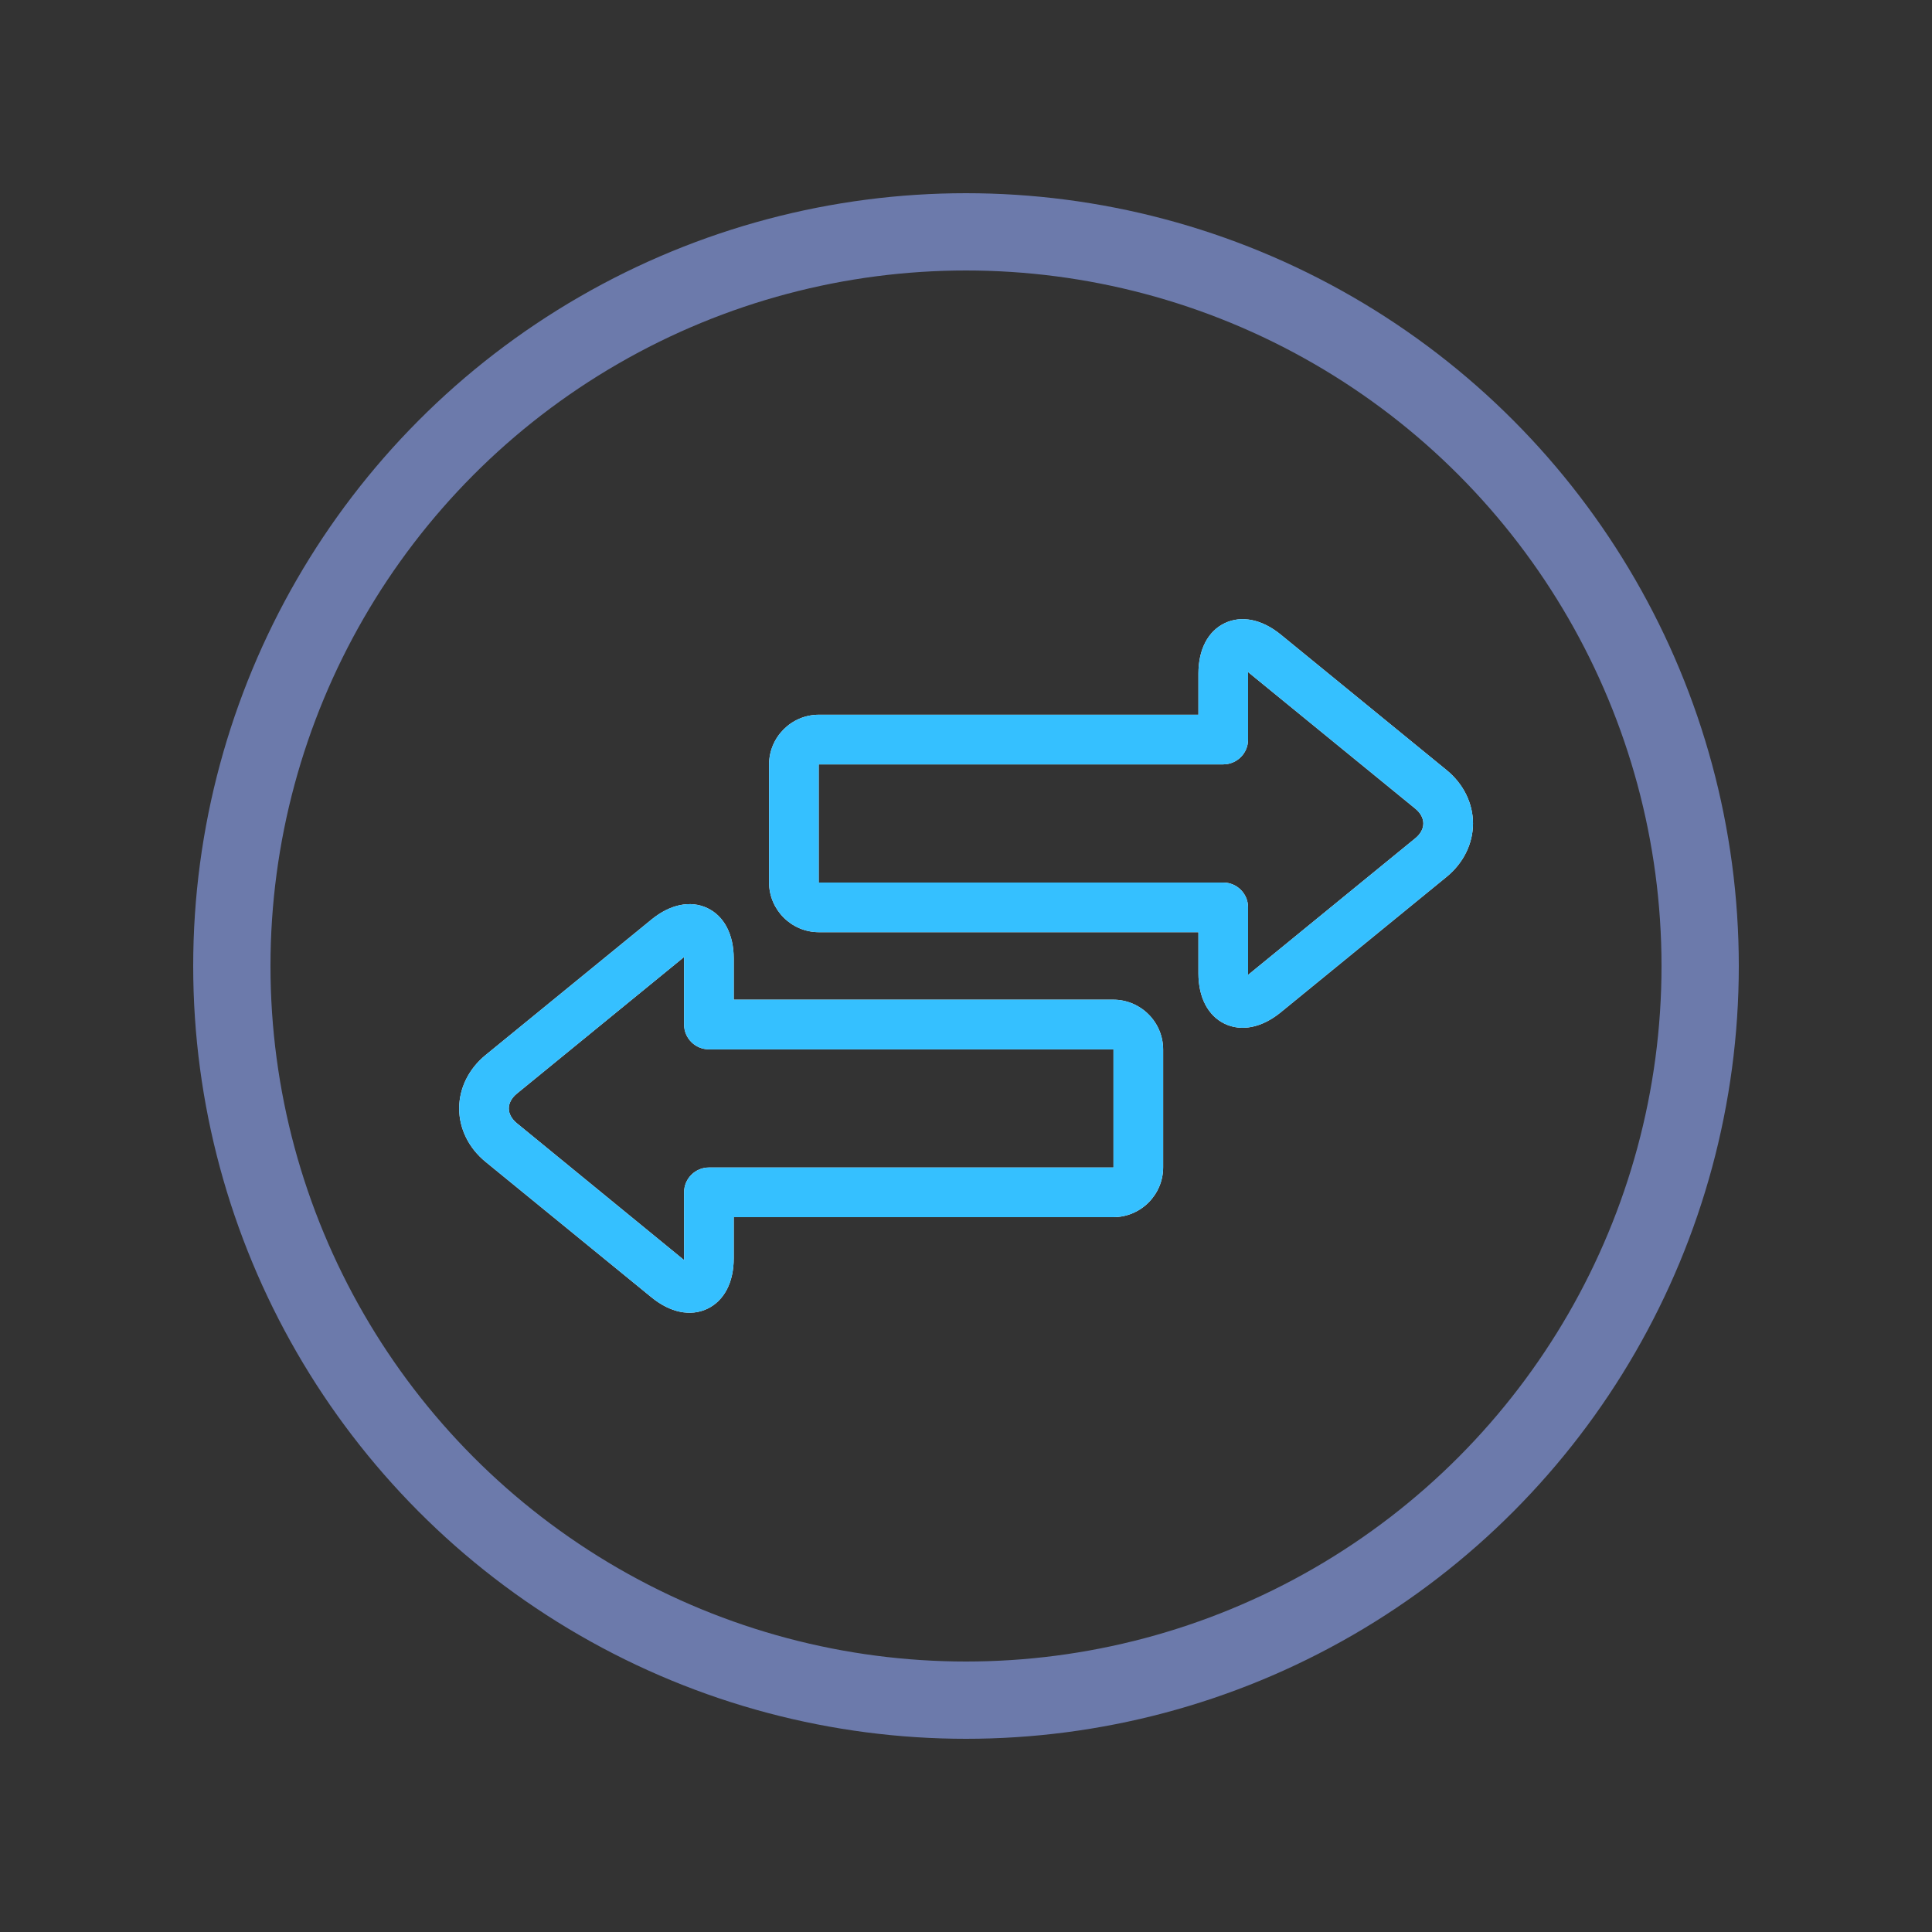 <svg width="50" height="50" viewBox="0 0 50 50" fill="none" xmlns="http://www.w3.org/2000/svg">
<rect x="0" y="0" width="50" height="50" fill="#333333" stroke="none"/>
<path d="M28.811 25.872L18.989 25.872L18.989 24.807C18.989 24.183 18.74 23.707 18.305 23.501C17.87 23.295 17.344 23.403 16.861 23.797L12.564 27.307C12.132 27.661 11.883 28.163 11.883 28.686C11.883 29.209 12.131 29.712 12.564 30.066L16.861 33.575C17.344 33.97 17.87 34.078 18.305 33.871C18.74 33.665 18.989 33.189 18.989 32.566L18.989 31.5L28.811 31.5C29.523 31.5 30.102 30.921 30.102 30.21L30.102 27.163C30.102 26.451 29.523 25.872 28.811 25.872ZM17.704 24.767L17.704 26.515C17.704 26.869 17.992 27.157 18.347 27.157L28.811 27.157C28.814 27.157 28.817 27.16 28.817 27.163L28.817 30.21C28.817 30.213 28.814 30.215 28.811 30.215L18.347 30.215C17.992 30.215 17.704 30.503 17.704 30.858L17.705 32.612L13.377 29.07C13.243 28.96 13.168 28.824 13.168 28.686C13.168 28.549 13.243 28.412 13.377 28.302L17.704 24.767Z" fill="white"/>
<path d="M28.811 25.872L18.989 25.872L18.989 24.807C18.989 24.183 18.74 23.707 18.305 23.501C17.87 23.295 17.344 23.403 16.861 23.797L12.564 27.307C12.132 27.661 11.883 28.163 11.883 28.686C11.883 29.209 12.131 29.712 12.564 30.066L16.861 33.575C17.344 33.97 17.87 34.078 18.305 33.871C18.74 33.665 18.989 33.189 18.989 32.566L18.989 31.5L28.811 31.5C29.523 31.5 30.102 30.921 30.102 30.21L30.102 27.163C30.102 26.451 29.523 25.872 28.811 25.872ZM17.704 24.767L17.704 26.515C17.704 26.869 17.992 27.157 18.347 27.157L28.811 27.157C28.814 27.157 28.817 27.16 28.817 27.163L28.817 30.21C28.817 30.213 28.814 30.215 28.811 30.215L18.347 30.215C17.992 30.215 17.704 30.503 17.704 30.858L17.705 32.612L13.377 29.07C13.243 28.96 13.168 28.824 13.168 28.686C13.168 28.549 13.243 28.412 13.377 28.302L17.704 24.767Z" fill="#35C0FF"/>
<path d="M31.015 17.432L31.015 18.497L21.194 18.497C20.482 18.497 19.903 19.076 19.903 19.788L19.903 22.835C19.903 23.546 20.482 24.125 21.193 24.125L31.015 24.125L31.015 25.191C31.015 25.814 31.264 26.29 31.699 26.497C32.134 26.703 32.66 26.595 33.144 26.2L37.44 22.691C37.873 22.337 38.121 21.834 38.121 21.311C38.121 20.788 37.873 20.286 37.44 19.932L33.144 16.422C32.66 16.028 32.134 15.92 31.699 16.126C31.264 16.332 31.015 16.808 31.015 17.432ZM32.3 17.393L36.627 20.927C36.762 21.037 36.836 21.174 36.836 21.311C36.836 21.449 36.762 21.585 36.627 21.695L32.3 25.23L32.3 23.483C32.3 23.128 32.012 22.84 31.657 22.84L21.193 22.84C21.19 22.84 21.188 22.838 21.188 22.835L21.188 19.788C21.188 19.785 21.19 19.782 21.194 19.782L31.657 19.782C32.012 19.782 32.3 19.495 32.3 19.14L32.3 17.393Z" fill="white"/>
<path d="M31.015 17.432L31.015 18.497L21.194 18.497C20.482 18.497 19.903 19.076 19.903 19.788L19.903 22.835C19.903 23.546 20.482 24.125 21.193 24.125L31.015 24.125L31.015 25.191C31.015 25.814 31.264 26.29 31.699 26.497C32.134 26.703 32.66 26.595 33.144 26.2L37.44 22.691C37.873 22.337 38.121 21.834 38.121 21.311C38.121 20.788 37.873 20.286 37.44 19.932L33.144 16.422C32.66 16.028 32.134 15.92 31.699 16.126C31.264 16.332 31.015 16.808 31.015 17.432ZM32.3 17.393L36.627 20.927C36.762 21.037 36.836 21.174 36.836 21.311C36.836 21.449 36.762 21.585 36.627 21.695L32.3 25.23L32.3 23.483C32.3 23.128 32.012 22.84 31.657 22.84L21.193 22.84C21.19 22.84 21.188 22.838 21.188 22.835L21.188 19.788C21.188 19.785 21.19 19.782 21.194 19.782L31.657 19.782C32.012 19.782 32.3 19.495 32.3 19.14L32.3 17.393Z" fill="#35C0FF"/>
<circle cx="25" cy="25" r="19" stroke="#6C7AAB" stroke-width="2"/>
</svg>
